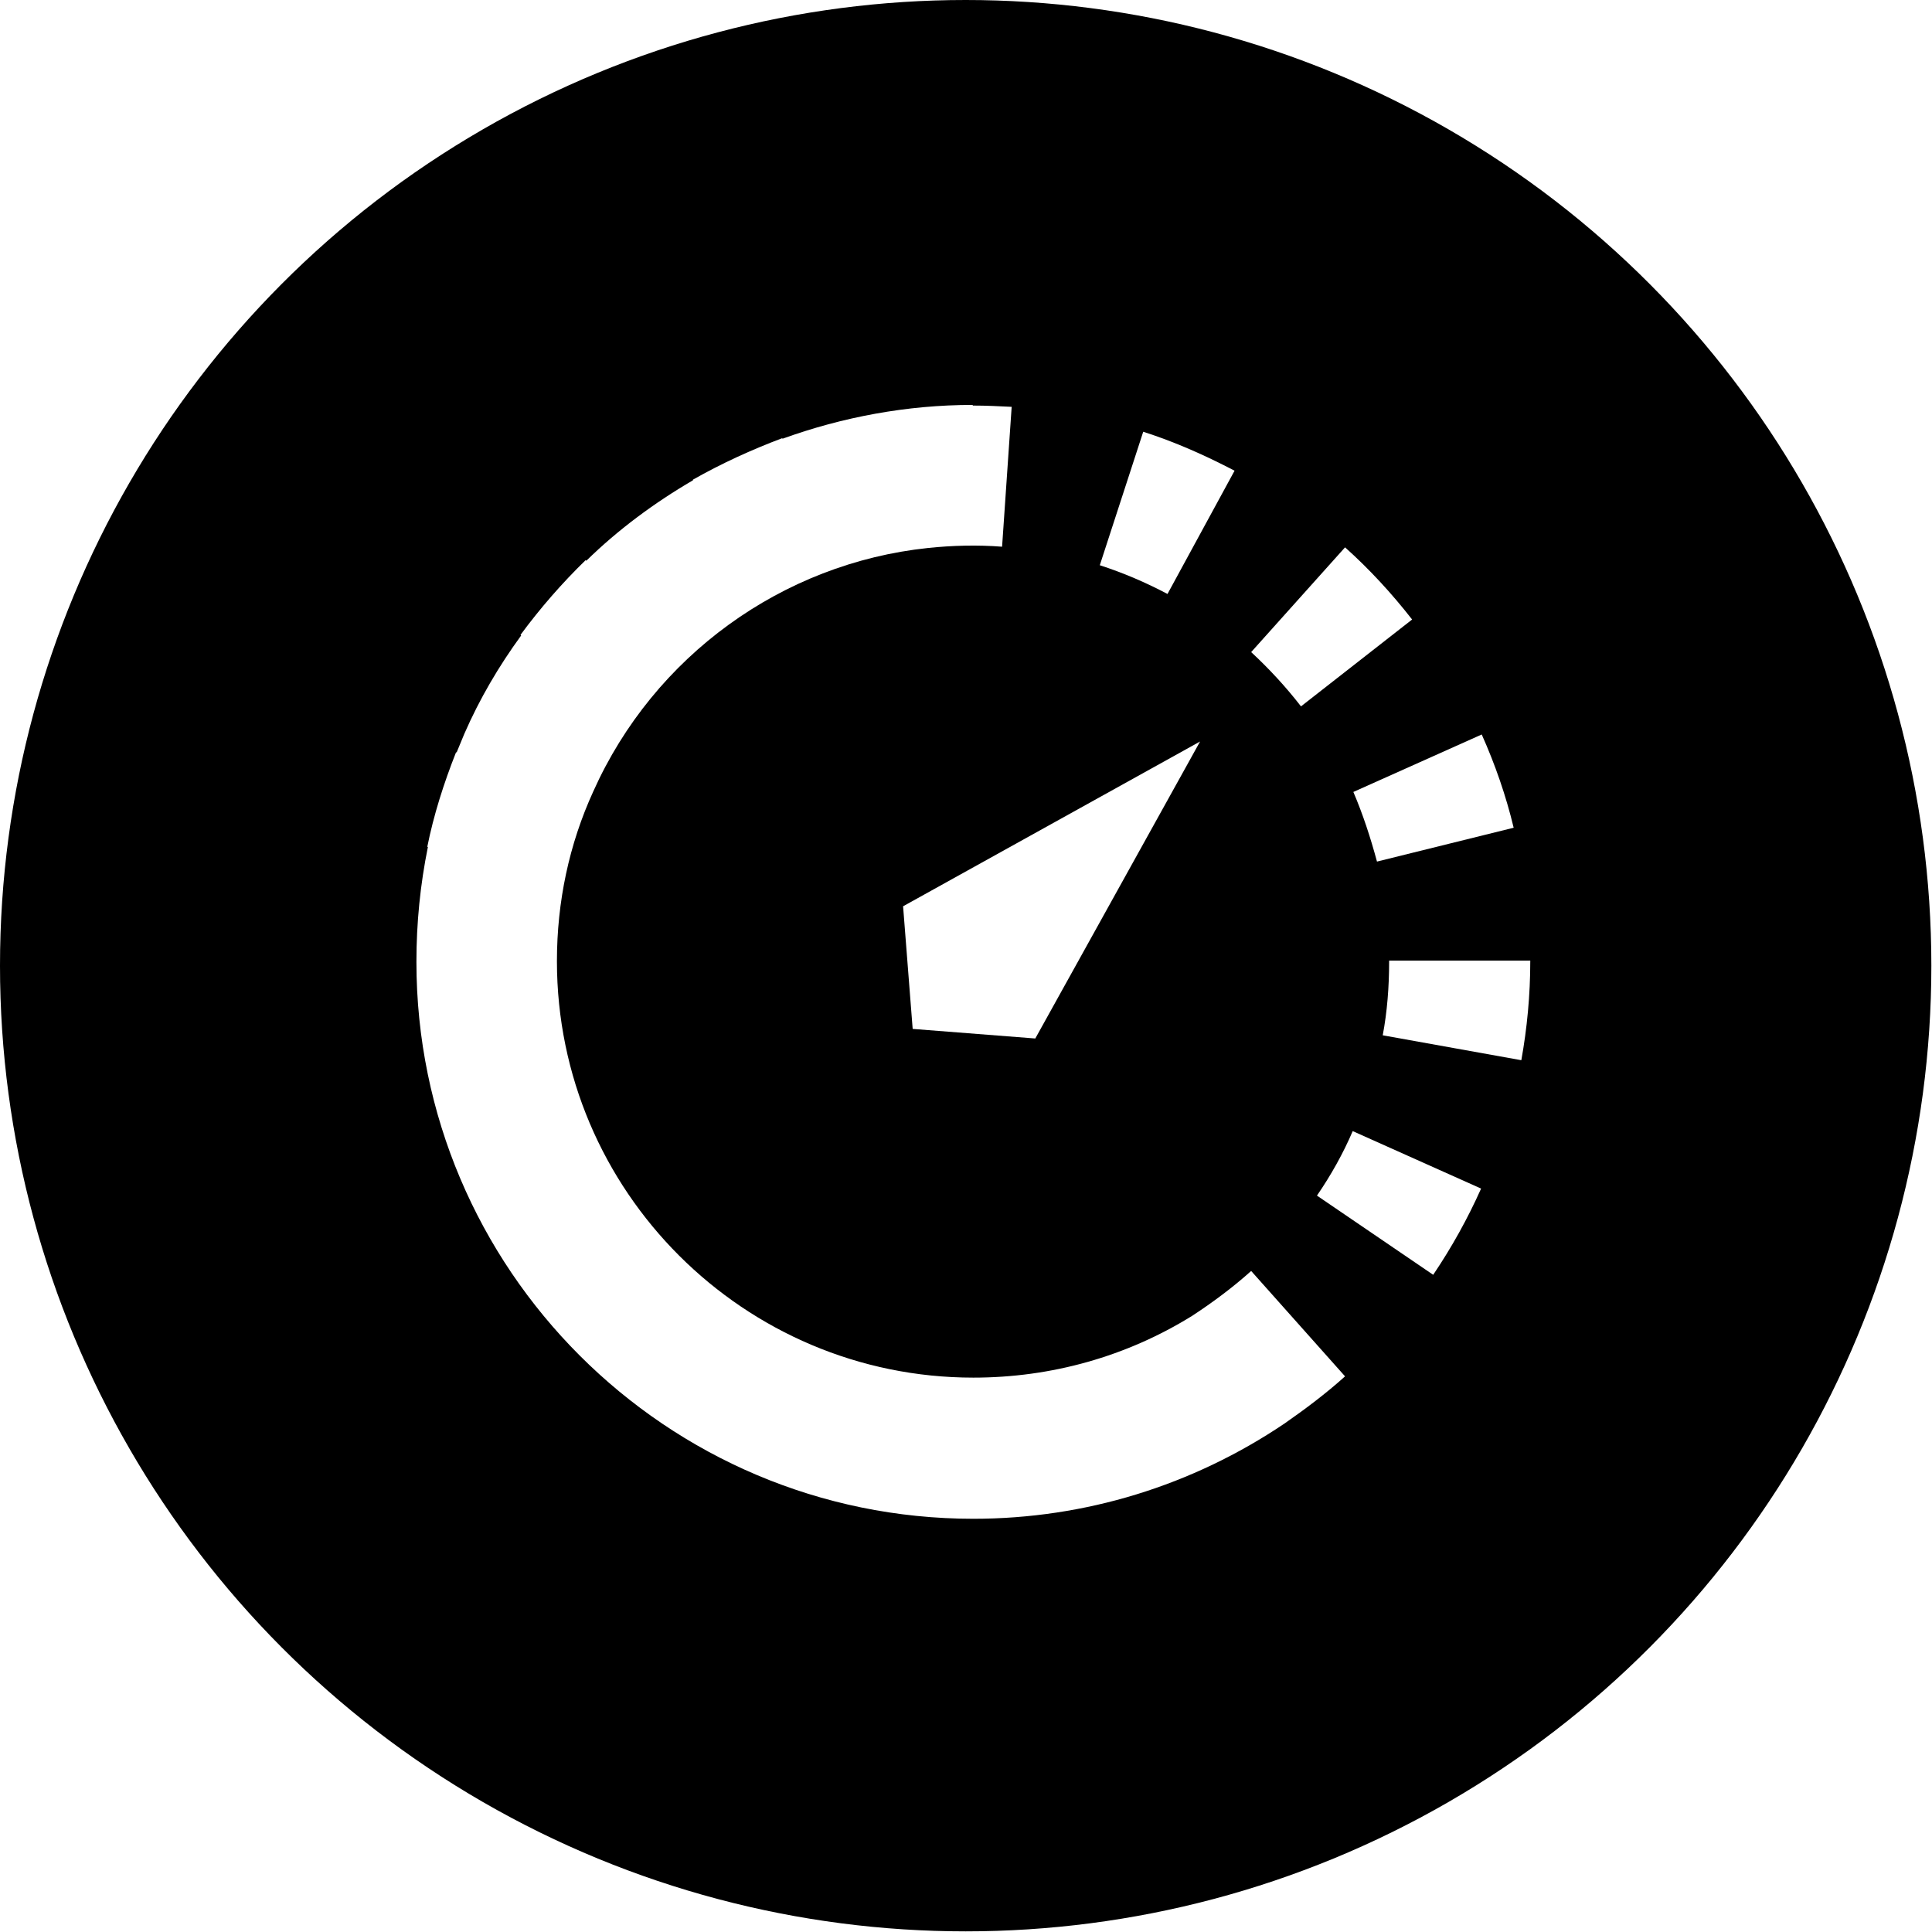 <?xml version="1.0" encoding="utf-8"?>
<!-- Generator: Adobe Illustrator 23.0.3, SVG Export Plug-In . SVG Version: 6.00 Build 0)  -->
<svg version="1.1" id="Layer_1" xmlns="http://www.w3.org/2000/svg" xmlns:xlink="http://www.w3.org/1999/xlink" x="0px" y="0px"
	 viewBox="0 0 302.5 302.5" style="enable-background:new 0 0 302.5 302.5;" xml:space="preserve">
<style type="text/css">
	.st0{fill:#FFFFFF;}
	.st1{stroke:#FFFFFF;stroke-width:5.341;stroke-miterlimit:10;}
	.st2{filter:url(#Adobe_OpacityMaskFilter);}
	.st3{mask:url(#b_1_);}
	.st4{fill:none;}
	.st5{filter:url(#Adobe_OpacityMaskFilter_1_);}
	.st6{mask:url(#b_3_);}
	.st7{fill:none;stroke:#000000;stroke-width:25.945;stroke-linecap:square;}
	.st8{fill:#9B9B9B;}
	.st9{fill:none;stroke:#000000;stroke-width:6.365;}
	.st10{fill:none;stroke:#000000;stroke-width:6.365;stroke-linecap:square;}
	.st11{filter:url(#Adobe_OpacityMaskFilter_2_);}
	.st12{mask:url(#b_4_);}
	.st13{filter:url(#Adobe_OpacityMaskFilter_3_);}
	.st14{mask:url(#d_1_);}
	.st15{filter:url(#Adobe_OpacityMaskFilter_4_);}
	.st16{mask:url(#f_1_);}
	.st17{stroke:#000000;stroke-width:6.365;}
	.st18{fill:none;stroke:#000000;stroke-width:2.893;stroke-opacity:8.000000e-03;}
	.st19{fill:none;stroke:#000000;stroke-width:10.493;stroke-miterlimit:10;}
	.st20{fill:none;stroke:#000000;stroke-width:3;stroke-miterlimit:10;}
	.st21{fill:#A0A0A0;}
	.st22{fill:#E2E2E2;}
	.st23{enable-background:new    ;}
	.st24{clip-path:url(#SVGID_2_);enable-background:new    ;}
	.st25{fill:#767676;}
	.st26{clip-path:url(#SVGID_4_);enable-background:new    ;}
	.st27{clip-path:url(#SVGID_6_);enable-background:new    ;}
	.st28{fill:#727272;}
	.st29{clip-path:url(#SVGID_8_);enable-background:new    ;}
	.st30{clip-path:url(#SVGID_10_);enable-background:new    ;}
	.st31{clip-path:url(#SVGID_12_);enable-background:new    ;}
	.st32{clip-path:url(#SVGID_14_);enable-background:new    ;}
	.st33{clip-path:url(#SVGID_16_);enable-background:new    ;}
	.st34{clip-path:url(#SVGID_18_);enable-background:new    ;}
	.st35{clip-path:url(#SVGID_20_);enable-background:new    ;}
	.st36{clip-path:url(#SVGID_22_);enable-background:new    ;}
	.st37{fill:#DCDCDC;}
	.st38{fill:#717171;}
	.st39{clip-path:url(#SVGID_24_);enable-background:new    ;}
	.st40{clip-path:url(#SVGID_26_);enable-background:new    ;}
	.st41{clip-path:url(#SVGID_28_);enable-background:new    ;}
	.st42{clip-path:url(#SVGID_30_);enable-background:new    ;}
	.st43{clip-path:url(#SVGID_32_);enable-background:new    ;}
	.st44{clip-path:url(#SVGID_34_);enable-background:new    ;}
	.st45{clip-path:url(#SVGID_36_);enable-background:new    ;}
	.st46{clip-path:url(#SVGID_38_);enable-background:new    ;}
	.st47{clip-path:url(#SVGID_40_);enable-background:new    ;}
	.st48{fill:url(#SVGID_41_);}
	.st49{clip-path:url(#SVGID_43_);enable-background:new    ;}
	.st50{clip-path:url(#SVGID_45_);enable-background:new    ;}
	.st51{clip-path:url(#SVGID_47_);enable-background:new    ;}
	.st52{clip-path:url(#SVGID_49_);enable-background:new    ;}
	.st53{clip-path:url(#SVGID_51_);enable-background:new    ;}
	.st54{clip-path:url(#SVGID_53_);enable-background:new    ;}
	.st55{clip-path:url(#SVGID_55_);enable-background:new    ;}
	.st56{fill:#F2B92A;}
	.st57{clip-path:url(#SVGID_57_);enable-background:new    ;}
	.st58{fill:url(#SVGID_58_);}
	.st59{fill:url(#SVGID_59_);}
	.st60{fill:none;stroke:#000000;stroke-width:11;stroke-miterlimit:10;}
	.st61{clip-path:url(#SVGID_61_);}
	.st62{clip-path:url(#SVGID_63_);fill:#FFFFFF;}
	.st63{clip-path:url(#SVGID_63_);}
	.st64{fill:none;stroke:#FFFFFF;stroke-width:12;stroke-miterlimit:10;}
	.st65{fill:none;stroke:#000000;stroke-width:10;stroke-linecap:round;stroke-miterlimit:10;}
	.st66{fill:none;stroke:#000000;stroke-width:18;stroke-linecap:round;stroke-miterlimit:10;}
	.st67{fill:none;stroke:#000000;stroke-width:4.231;stroke-linecap:round;stroke-miterlimit:10;}
	.st68{fill:none;stroke:#000000;stroke-width:7.616;stroke-linecap:round;stroke-miterlimit:10;}
	.st69{filter:url(#Adobe_OpacityMaskFilter_5_);}
	.st70{mask:url(#b_5_);fill:none;stroke:#000000;stroke-width:5;stroke-miterlimit:10;}
	.st71{fill:none;stroke:#000000;stroke-width:2;stroke-miterlimit:10;}
	.st72{filter:url(#Adobe_OpacityMaskFilter_6_);}
	.st73{mask:url(#d_2_);fill:none;stroke:#000000;stroke-width:5;stroke-miterlimit:10;}
	.st74{filter:url(#Adobe_OpacityMaskFilter_7_);}
	.st75{mask:url(#f_2_);fill:none;stroke:#000000;stroke-width:2;stroke-miterlimit:10;}
	.st76{stroke:#FFFFFF;stroke-width:10;stroke-miterlimit:10;}
	.st77{stroke:#FFFFFF;stroke-width:3.477;stroke-miterlimit:10;}
	.st78{stroke:#FFFFFF;stroke-width:4.084;stroke-miterlimit:10;}
	.st79{fill:#4F66FF;}
	.st80{fill:none;stroke:#000000;stroke-width:36;stroke-miterlimit:10;}
	.st81{fill:none;stroke:#000000;stroke-width:30;stroke-linejoin:round;stroke-miterlimit:10;}
	.st82{fill:none;stroke:#000000;stroke-width:30;stroke-miterlimit:10;}
	.st83{clip-path:url(#SVGID_65_);fill:none;stroke:#000000;stroke-width:18.571;stroke-miterlimit:10;}
	.st84{fill:none;stroke:#000000;stroke-miterlimit:10;}
	.st85{fill:#231F20;}
	.st86{fill:#000001;}
	.st87{clip-path:url(#SVGID_67_);}
	.st88{clip-path:url(#SVGID_69_);fill:#1A191A;}
	.st89{clip-path:url(#SVGID_71_);}
	.st90{clip-path:url(#SVGID_73_);fill:#FFFFFF;}
	.st91{clip-path:url(#SVGID_75_);}
	.st92{clip-path:url(#SVGID_77_);fill:#1A191A;}
	.st93{clip-path:url(#SVGID_79_);}
	.st94{clip-path:url(#SVGID_81_);fill:#FFFFFF;}
	.st95{clip-path:url(#SVGID_83_);}
	.st96{clip-path:url(#SVGID_85_);fill:#FFFFFF;}
	.st97{clip-path:url(#SVGID_87_);}
	.st98{clip-path:url(#SVGID_89_);fill:#FFFFFF;}
	.st99{clip-path:url(#SVGID_91_);}
	.st100{clip-path:url(#SVGID_93_);fill:#FFFFFF;}
	.st101{clip-path:url(#SVGID_95_);}
	.st102{clip-path:url(#SVGID_97_);fill:#FFFFFF;}
	.st103{clip-path:url(#SVGID_99_);}
	.st104{clip-path:url(#SVGID_101_);fill:#FFFFFF;}
	.st105{clip-path:url(#SVGID_103_);}
	.st106{clip-path:url(#SVGID_105_);fill:#FFFFFF;}
	.st107{clip-path:url(#SVGID_107_);}
	.st108{clip-path:url(#SVGID_109_);fill:#1A191A;}
	.st109{clip-path:url(#SVGID_111_);}
	.st110{clip-path:url(#SVGID_113_);fill:#FFFFFF;}
	.st111{clip-path:url(#SVGID_115_);}
	.st112{clip-path:url(#SVGID_117_);fill:#1A191A;}
	.st113{clip-path:url(#SVGID_119_);}
	.st114{clip-path:url(#SVGID_121_);fill:#FFFFFF;}
	.st115{clip-path:url(#SVGID_123_);}
	.st116{clip-path:url(#SVGID_125_);fill:#FFFFFF;}
	.st117{clip-path:url(#SVGID_127_);}
	.st118{clip-path:url(#SVGID_129_);fill:#FFFFFF;}
	.st119{clip-path:url(#SVGID_131_);}
	.st120{clip-path:url(#SVGID_133_);fill:#1A191A;}
	.st121{clip-path:url(#SVGID_135_);}
	.st122{clip-path:url(#SVGID_137_);enable-background:new    ;}
	.st123{clip-path:url(#SVGID_139_);}
	.st124{clip-path:url(#SVGID_141_);}
	.st125{clip-path:url(#SVGID_143_);fill:#FFFFFF;}
	.st126{clip-path:url(#SVGID_145_);}
	.st127{clip-path:url(#SVGID_147_);fill:#FFFFFF;}
	.st128{clip-path:url(#SVGID_149_);}
	.st129{clip-path:url(#SVGID_151_);fill:#FFFFFF;}
	.st130{clip-path:url(#SVGID_153_);}
	.st131{clip-path:url(#SVGID_155_);fill:#FFFFFF;}
	.st132{clip-path:url(#SVGID_157_);}
	.st133{clip-path:url(#SVGID_159_);fill:#1A191A;}
	.st134{clip-path:url(#SVGID_161_);}
	.st135{clip-path:url(#SVGID_163_);fill:#FFFFFF;}
	.st136{clip-path:url(#SVGID_165_);}
	.st137{clip-path:url(#SVGID_167_);fill:#FFFFFF;}
	.st138{clip-path:url(#SVGID_169_);}
	.st139{clip-path:url(#SVGID_171_);fill:#1A191A;}
	.st140{clip-path:url(#SVGID_173_);}
	.st141{clip-path:url(#SVGID_175_);fill:#FFFFFF;}
	.st142{clip-path:url(#SVGID_177_);}
	.st143{clip-path:url(#SVGID_179_);fill:#FFFFFF;}
	.st144{clip-path:url(#SVGID_181_);}
	.st145{clip-path:url(#SVGID_183_);enable-background:new    ;}
	.st146{clip-path:url(#SVGID_185_);}
	.st147{clip-path:url(#SVGID_187_);}
	.st148{clip-path:url(#SVGID_189_);fill:#FFFFFF;}
	.st149{clip-path:url(#SVGID_191_);}
	.st150{clip-path:url(#SVGID_193_);fill:#FFFFFF;}
	.st151{fill:none;stroke:#FFFFFF;stroke-width:22;stroke-miterlimit:10;stroke-dasharray:13.537,18.372;}
	.st152{fill:none;stroke:#FFFFFF;stroke-width:22;stroke-miterlimit:10;}
	.st153{fill:none;stroke:#FFFFFF;stroke-width:26;stroke-miterlimit:10;}
	.st154{fill:none;stroke:#FFFFFF;stroke-width:26;stroke-miterlimit:10;stroke-dasharray:14.077,20.11;}
</style>
<circle cx="151.2" cy="151.2" r="151.2"/>
<g>
	<g>
		<defs>
			<circle id="SVGID_66_" cx="555.2" cy="-2608.3" r="62.8"/>
		</defs>
		<clipPath id="SVGID_2_">
			<use xlink:href="#SVGID_66_"  style="overflow:visible;"/>
		</clipPath>
		<g style="clip-path:url(#SVGID_2_);">
			<defs>
				<rect id="SVGID_68_" x="-1391.3" y="-6648.5" width="2501.3" height="7411.6"/>
			</defs>
			<clipPath id="SVGID_4_">
				<use xlink:href="#SVGID_68_"  style="overflow:visible;"/>
			</clipPath>
		</g>
	</g>
	<g>
		<defs>
			<path id="SVGID_70_" d="M549.1-2602.3c0.5-0.2,1-0.3,1.4-0.5c6-2.1,10.7-5.6,13-11.6c2-4.9-0.6-9.9-5.7-11.4
				c-4.6-1.3-9.6,0.3-12.7,4.3c-3.8,5-5.4,10.6-5.3,16.9c0.1,7.5,5.6,15,16.5,12.9c5.3-1,9.8-3.8,13.9-7.1c0.3-0.2,0.7-0.6,0.7-0.9
				c0.1-2.7,0-5.4,0-8.3c-1.1,0.9-1.9,1.6-2.7,2.2c-4,3.1-8.2,5.6-13.3,6.6C552.2-2598.5,550.1-2599.6,549.1-2602.3z M548-2607.8
				c0.3-4,1.1-7.5,3.8-10.3c0.8-0.8,2.1-1.1,3.2-1.3c0.6-0.1,1.6,0.4,2,0.9c0.9,1.1,1,2.6,0.4,3.9
				C555.5-2610.9,552.5-2608.6,548-2607.8z M581.4-2615.6v40.9l-6.8-6.7l-5.9,5.8l-6.3-6.3l-6.3,6.3l-6.3-6.3l-6.3,6.3l-7.2-7.1
				l-7.2,7.1v-40v-26.7l6.8,6.7l5.9-5.8l6.3,6.3l6.3-6.3l6.3,6.3l6.3-6.3l7.2,7.1l7.2-7.1V-2615.6z"/>
		</defs>
		<clipPath id="SVGID_6_">
			<use xlink:href="#SVGID_70_"  style="overflow:visible;"/>
		</clipPath>
		<g style="clip-path:url(#SVGID_6_);">
			<defs>
				<rect id="SVGID_72_" x="-1391.3" y="-6648.5" width="2501.3" height="7411.6"/>
			</defs>
			<clipPath id="SVGID_8_">
				<use xlink:href="#SVGID_72_"  style="overflow:visible;"/>
			</clipPath>
		</g>
	</g>
</g>
<g>
	<g>
		<defs>
			<circle id="SVGID_74_" cx="326.5" cy="-2607.8" r="62.8"/>
		</defs>
		<clipPath id="SVGID_10_">
			<use xlink:href="#SVGID_74_"  style="overflow:visible;"/>
		</clipPath>
		<g style="clip-path:url(#SVGID_10_);">
			<defs>
				<rect id="SVGID_76_" x="-1391.8" y="-6648.1" width="2501.3" height="7411.6"/>
			</defs>
			<clipPath id="SVGID_12_">
				<use xlink:href="#SVGID_76_"  style="overflow:visible;"/>
			</clipPath>
		</g>
	</g>
	<g>
		<defs>
			<rect id="SVGID_78_" x="292.5" y="-2590.6" width="67.5" height="6.4"/>
		</defs>
		<clipPath id="SVGID_14_">
			<use xlink:href="#SVGID_78_"  style="overflow:visible;"/>
		</clipPath>
		<g style="clip-path:url(#SVGID_14_);">
			<defs>
				<rect id="SVGID_80_" x="-1391.8" y="-6648.1" width="2501.3" height="7411.6"/>
			</defs>
			<clipPath id="SVGID_16_">
				<use xlink:href="#SVGID_80_"  style="overflow:visible;"/>
			</clipPath>
		</g>
	</g>
	<g>
		<defs>
			<rect id="SVGID_82_" x="298.4" y="-2599.4" width="55.8" height="6.4"/>
		</defs>
		<clipPath id="SVGID_18_">
			<use xlink:href="#SVGID_82_"  style="overflow:visible;"/>
		</clipPath>
		<g style="clip-path:url(#SVGID_18_);">
			<defs>
				<rect id="SVGID_84_" x="-1391.8" y="-6648.1" width="2501.3" height="7411.6"/>
			</defs>
			<clipPath id="SVGID_20_">
				<use xlink:href="#SVGID_84_"  style="overflow:visible;"/>
			</clipPath>
		</g>
	</g>
	<g>
		<defs>
			<rect id="SVGID_86_" x="302.2" y="-2620.5" width="6" height="18.3"/>
		</defs>
		<clipPath id="SVGID_22_">
			<use xlink:href="#SVGID_86_"  style="overflow:visible;"/>
		</clipPath>
		<g style="clip-path:url(#SVGID_22_);">
			<defs>
				<rect id="SVGID_88_" x="-1391.8" y="-6648.1" width="2501.3" height="7411.6"/>
			</defs>
			<clipPath id="SVGID_24_">
				<use xlink:href="#SVGID_88_"  style="overflow:visible;"/>
			</clipPath>
		</g>
	</g>
	<g>
		<defs>
			<rect id="SVGID_90_" x="344.9" y="-2620.5" width="6" height="18.3"/>
		</defs>
		<clipPath id="SVGID_26_">
			<use xlink:href="#SVGID_90_"  style="overflow:visible;"/>
		</clipPath>
		<g style="clip-path:url(#SVGID_26_);">
			<defs>
				<rect id="SVGID_92_" x="-1391.8" y="-6648.1" width="2501.3" height="7411.6"/>
			</defs>
			<clipPath id="SVGID_28_">
				<use xlink:href="#SVGID_92_"  style="overflow:visible;"/>
			</clipPath>
		</g>
	</g>
	<g>
		<defs>
			<rect id="SVGID_94_" x="316.6" y="-2620.5" width="6" height="18.3"/>
		</defs>
		<clipPath id="SVGID_30_">
			<use xlink:href="#SVGID_94_"  style="overflow:visible;"/>
		</clipPath>
		<g style="clip-path:url(#SVGID_30_);">
			<defs>
				<rect id="SVGID_96_" x="-1391.8" y="-6648.1" width="2501.3" height="7411.6"/>
			</defs>
			<clipPath id="SVGID_32_">
				<use xlink:href="#SVGID_96_"  style="overflow:visible;"/>
			</clipPath>
		</g>
	</g>
	<g>
		<defs>
			<rect id="SVGID_98_" x="330.9" y="-2620.5" width="6" height="18.3"/>
		</defs>
		<clipPath id="SVGID_34_">
			<use xlink:href="#SVGID_98_"  style="overflow:visible;"/>
		</clipPath>
		<g style="clip-path:url(#SVGID_34_);">
			<defs>
				<rect id="SVGID_100_" x="-1391.8" y="-6648.1" width="2501.3" height="7411.6"/>
			</defs>
			<clipPath id="SVGID_36_">
				<use xlink:href="#SVGID_100_"  style="overflow:visible;"/>
			</clipPath>
		</g>
	</g>
	<g>
		<defs>
			<polygon id="SVGID_102_" points="328.1,-2639.2 294.6,-2623.3 358.5,-2623.3 			"/>
		</defs>
		<clipPath id="SVGID_38_">
			<use xlink:href="#SVGID_102_"  style="overflow:visible;"/>
		</clipPath>
		<g style="clip-path:url(#SVGID_38_);">
			<defs>
				<rect id="SVGID_104_" x="-1391.8" y="-6648.1" width="2501.3" height="7411.6"/>
			</defs>
			<clipPath id="SVGID_40_">
				<use xlink:href="#SVGID_104_"  style="overflow:visible;"/>
			</clipPath>
		</g>
	</g>
</g>
<g>
	<g>
		<defs>
			<circle id="SVGID_106_" cx="80.9" cy="-2609.7" r="62.8"/>
		</defs>
		<clipPath id="SVGID_41_">
			<use xlink:href="#SVGID_106_"  style="overflow:visible;"/>
		</clipPath>
		<g style="clip-path:url(#SVGID_41_);">
			<defs>
				<rect id="SVGID_108_" x="-1409.4" y="-6650" width="2501.3" height="7411.6"/>
			</defs>
			<clipPath id="SVGID_43_">
				<use xlink:href="#SVGID_108_"  style="overflow:visible;"/>
			</clipPath>
		</g>
	</g>
	<g>
		<defs>
			<path id="SVGID_110_" d="M107.8-2598.2c0-1.4-1.1-2.6-2.6-2.6c-1.4,0-2.6,1.1-2.6,2.6c0,1.4,1.1,2.6,2.6,2.6
				C106.6-2595.6,107.8-2596.8,107.8-2598.2z M107.8-2621.3c0-1.4-1.1-2.6-2.6-2.6c-1.4,0-2.6,1.1-2.6,2.6c0,1.4,1.1,2.6,2.6,2.6
				C106.6-2618.7,107.8-2619.9,107.8-2621.3z M61.7-2598.2c0-1.4-1.1-2.6-2.6-2.6c-1.4,0-2.6,1.1-2.6,2.6c0,1.4,1.1,2.6,2.6,2.6
				C60.5-2595.6,61.7-2596.8,61.7-2598.2z M61.7-2621.3c0-1.4-1.1-2.6-2.6-2.6c-1.4,0-2.6,1.1-2.6,2.6c0,1.4,1.1,2.6,2.6,2.6
				C60.5-2618.7,61.7-2619.9,61.7-2621.3z M92.4-2598.2v-7.7c-0.3-0.1-0.3,0-0.4,0.2c-1.1,3.5-3.5,5.9-7,7c-0.3,0.1-0.3,0.1-0.2,0.4
				H92.4z M84.7-2618.7c0,0.3,0,0.3,0.3,0.4c3.5,1.1,5.9,3.5,7,7c0.1,0.3,0.1,0.3,0.4,0.2v-7.6H84.7z M82.2-2618.7
				c-3.8,0.2-6.8,1.7-8.8,5.1c-2.1,3.6-2,7.3,0.3,10.8c2,3,4.9,4.5,8.5,4.6V-2618.7z M51.4-2588v-41h61.5v41H51.4z"/>
		</defs>
		<clipPath id="SVGID_45_">
			<use xlink:href="#SVGID_110_"  style="overflow:visible;"/>
		</clipPath>
		<g style="clip-path:url(#SVGID_45_);">
			<defs>
				<rect id="SVGID_112_" x="-1409.4" y="-6650" width="2501.3" height="7411.6"/>
			</defs>
			<clipPath id="SVGID_47_">
				<use xlink:href="#SVGID_112_"  style="overflow:visible;"/>
			</clipPath>
		</g>
	</g>
</g>
<g>
	<g>
		<defs>
			<circle id="SVGID_114_" cx="-149.1" cy="-2605.9" r="61.5"/>
		</defs>
		<clipPath id="SVGID_49_">
			<use xlink:href="#SVGID_114_"  style="overflow:visible;"/>
		</clipPath>
		<g style="clip-path:url(#SVGID_49_);">
			<defs>
				<rect id="SVGID_116_" x="-1412.5" y="-6644.9" width="2501.3" height="7411.6"/>
			</defs>
			<clipPath id="SVGID_51_">
				<use xlink:href="#SVGID_116_"  style="overflow:visible;"/>
			</clipPath>
		</g>
	</g>
	<g>
		<defs>
			<path id="SVGID_118_" d="M-125.5-2611.7c0-1.5-1.2-2.7-2.7-2.7c-1.5,0-2.7,1.2-2.7,2.7c0,1.5,1.2,2.7,2.7,2.7
				C-126.8-2609-125.5-2610.2-125.5-2611.7z M-169.2-2611.7c0-1.5-1.2-2.7-2.7-2.7c-1.5,0-2.7,1.2-2.7,2.7c0,1.5,1.2,2.7,2.7,2.7
				C-170.4-2609-169.2-2610.2-169.2-2611.7z M-141.5-2612.6c0-4.8-3.9-8.7-8.7-8.7c-4.8,0-8.7,3.9-8.7,8.7s3.9,8.7,8.7,8.7
				C-145.4-2603.9-141.5-2607.8-141.5-2612.6z M-180.6-2597.7v-29.6h61.5v29.6H-180.6z"/>
		</defs>
		<clipPath id="SVGID_53_">
			<use xlink:href="#SVGID_118_"  style="overflow:visible;"/>
		</clipPath>
		<g style="clip-path:url(#SVGID_53_);">
			<defs>
				<rect id="SVGID_120_" x="-1412.5" y="-6644.9" width="2501.3" height="7411.6"/>
			</defs>
			<clipPath id="SVGID_55_">
				<use xlink:href="#SVGID_120_"  style="overflow:visible;"/>
			</clipPath>
		</g>
	</g>
	<g>
		<defs>
			<rect id="SVGID_122_" x="-180.6" y="-2594.8" width="61.5" height="3.2"/>
		</defs>
		<clipPath id="SVGID_57_">
			<use xlink:href="#SVGID_122_"  style="overflow:visible;"/>
		</clipPath>
		<g style="clip-path:url(#SVGID_57_);">
			<defs>
				<rect id="SVGID_124_" x="-1412.5" y="-6644.9" width="2501.3" height="7411.6"/>
			</defs>
			<clipPath id="SVGID_58_">
				<use xlink:href="#SVGID_124_"  style="overflow:visible;"/>
			</clipPath>
		</g>
	</g>
	<g>
		<defs>
			<rect id="SVGID_126_" x="-180.6" y="-2588.8" width="61.5" height="3.2"/>
		</defs>
		<clipPath id="SVGID_59_">
			<use xlink:href="#SVGID_126_"  style="overflow:visible;"/>
		</clipPath>
		<g style="clip-path:url(#SVGID_59_);">
			<defs>
				<rect id="SVGID_128_" x="-1412.5" y="-6644.9" width="2501.3" height="7411.6"/>
			</defs>
			<clipPath id="SVGID_61_">
				<use xlink:href="#SVGID_128_"  style="overflow:visible;"/>
			</clipPath>
		</g>
	</g>
</g>
<g>
	<g>
		<defs>
			<circle id="SVGID_130_" cx="-397.7" cy="-2603.9" r="61.5"/>
		</defs>
		<clipPath id="SVGID_63_">
			<use xlink:href="#SVGID_130_"  style="overflow:visible;"/>
		</clipPath>
		<g class="st63">
			<defs>
				<rect id="SVGID_132_" x="-1435.7" y="-6642.9" width="2501.3" height="7411.6"/>
			</defs>
			<clipPath id="SVGID_65_">
				<use xlink:href="#SVGID_132_"  style="overflow:visible;"/>
			</clipPath>
		</g>
	</g>
	<g>
		<defs>
			<rect id="SVGID_134_" x="-428.5" y="-2623.9" width="61.4" height="27.6"/>
		</defs>
		<clipPath id="SVGID_67_">
			<use xlink:href="#SVGID_134_"  style="overflow:visible;"/>
		</clipPath>
		<g class="st87">
			<defs>
				<rect id="SVGID_136_" x="-1435.7" y="-6642.9" width="2501.3" height="7411.6"/>
			</defs>
			<clipPath id="SVGID_69_">
				<use xlink:href="#SVGID_136_"  style="overflow:visible;"/>
			</clipPath>
		</g>
	</g>
	<g>
		<defs>
			<path id="SVGID_144_" d="M-428.4-2584.1c6.4-5.7,12.4-11.2,18.7-16.8c4,3.4,7.9,6.7,11.9,10.2c4-3.4,7.9-6.7,11.9-10.2
				c6.1,5.5,12.3,11,18.7,16.8H-428.4z"/>
		</defs>
		<clipPath id="SVGID_71_">
			<use xlink:href="#SVGID_144_"  style="overflow:visible;"/>
		</clipPath>
		<g class="st89">
			<defs>
				<rect id="SVGID_146_" x="-1435.7" y="-6642.9" width="2501.3" height="7411.6"/>
			</defs>
			<clipPath id="SVGID_73_">
				<use xlink:href="#SVGID_146_"  style="overflow:visible;"/>
			</clipPath>
		</g>
	</g>
	<g>
		<defs>
			<path id="SVGID_148_" d="M-413.1-2604c-5.2,4.6-10.1,9.1-15.4,13.8v-27.5C-423.3-2613.1-418.3-2608.6-413.1-2604"/>
		</defs>
		<clipPath id="SVGID_75_">
			<use xlink:href="#SVGID_148_"  style="overflow:visible;"/>
		</clipPath>
		<g class="st91">
			<defs>
				<rect id="SVGID_150_" x="-1435.7" y="-6642.9" width="2501.3" height="7411.6"/>
			</defs>
			<clipPath id="SVGID_77_">
				<use xlink:href="#SVGID_150_"  style="overflow:visible;"/>
			</clipPath>
		</g>
	</g>
	<g>
		<defs>
			<path id="SVGID_152_" d="M-367.1-2590.3c-5.2-4.6-10.1-9.1-15.3-13.7c5.1-4.6,10.1-9,15.3-13.7V-2590.3z"/>
		</defs>
		<clipPath id="SVGID_79_">
			<use xlink:href="#SVGID_152_"  style="overflow:visible;"/>
		</clipPath>
		<g class="st93">
			<defs>
				<rect id="SVGID_154_" x="-1435.7" y="-6642.9" width="2501.3" height="7411.6"/>
			</defs>
			<clipPath id="SVGID_81_">
				<use xlink:href="#SVGID_154_"  style="overflow:visible;"/>
			</clipPath>
		</g>
	</g>
</g>
<g>
	<g>
		<defs>
			<circle id="SVGID_156_" cx="-636.5" cy="-2605.9" r="61.5"/>
		</defs>
		<clipPath id="SVGID_83_">
			<use xlink:href="#SVGID_156_"  style="overflow:visible;"/>
		</clipPath>
		<g class="st95">
			<defs>
				<rect id="SVGID_158_" x="-1448.9" y="-6644.9" width="2501.3" height="7411.6"/>
			</defs>
			<clipPath id="SVGID_85_">
				<use xlink:href="#SVGID_158_"  style="overflow:visible;"/>
			</clipPath>
		</g>
	</g>
	<g>
		<defs>
			<rect id="SVGID_160_" x="-667.2" y="-2626.4" width="61.5" height="10.3"/>
		</defs>
		<clipPath id="SVGID_87_">
			<use xlink:href="#SVGID_160_"  style="overflow:visible;"/>
		</clipPath>
		<g class="st97">
			<defs>
				<rect id="SVGID_162_" x="-1448.9" y="-6644.9" width="2501.3" height="7411.6"/>
			</defs>
			<clipPath id="SVGID_89_">
				<use xlink:href="#SVGID_162_"  style="overflow:visible;"/>
			</clipPath>
		</g>
	</g>
	<g>
		<defs>
			<path id="SVGID_164_" d="M-629.6-2593.4h13.9v-5.7h-13.9V-2593.4z M-667.2-2585.4h61.5v-23.1h-61.5V-2585.4z"/>
		</defs>
		<clipPath id="SVGID_91_">
			<use xlink:href="#SVGID_164_"  style="overflow:visible;"/>
		</clipPath>
		<g class="st99">
			<defs>
				<rect id="SVGID_166_" x="-1448.9" y="-6644.9" width="2501.3" height="7411.6"/>
			</defs>
			<clipPath id="SVGID_93_">
				<use xlink:href="#SVGID_166_"  style="overflow:visible;"/>
			</clipPath>
		</g>
	</g>
</g>
<g>
	<g>
		<defs>
			<circle id="SVGID_168_" cx="77" cy="-2354.7" r="62.8"/>
		</defs>
		<clipPath id="SVGID_95_">
			<use xlink:href="#SVGID_168_"  style="overflow:visible;"/>
		</clipPath>
		<g class="st101">
			<defs>
				<rect id="SVGID_170_" x="-508.6" y="-6395" width="2501.3" height="7411.6"/>
			</defs>
			<clipPath id="SVGID_97_">
				<use xlink:href="#SVGID_170_"  style="overflow:visible;"/>
			</clipPath>
		</g>
	</g>
	<g>
		<defs>
			<path id="SVGID_172_" d="M98.3-2375.7c0,0.2,0,0.3-0.1,0.5c-0.2,1-0.9,1.6-1.8,1.9c-1,0.3-1.8,0.1-2.6-0.6
				c-1.4-1.3-2.9-2.5-4.6-3.5c-2.1-1.2-4.3-2.1-6.7-2.7c-1.1-0.3-2.3-0.4-3.4-0.5c-1.5-0.1-3-0.1-4.5,0c-2.1,0.2-4.2,0.6-6.3,1.3
				c-2.6,0.9-5,2.3-7.1,4.1c-0.5,0.5-1,1-1.6,1.4c-1.5,1.3-3.9,0.4-4.2-1.5c0-0.1,0-0.2-0.1-0.3v-0.4c0,0,0-0.1,0-0.1
				c0.1-0.7,0.4-1.2,0.8-1.6c1-1,2.1-1.9,3.3-2.7c2.3-1.6,4.8-2.9,7.4-3.8c2.8-1,5.6-1.5,8.5-1.6c1.9-0.1,3.8,0,5.7,0.3
				c1.7,0.2,3.3,0.6,4.9,1.1c1.9,0.6,3.8,1.4,5.5,2.4c2.1,1.2,4,2.7,5.8,4.4c0.3,0.3,0.5,0.6,0.6,0.9c0.1,0.3,0.1,0.6,0.2,0.9
				V-2375.7z"/>
		</defs>
		<clipPath id="SVGID_99_">
			<use xlink:href="#SVGID_172_"  style="overflow:visible;"/>
		</clipPath>
		<g class="st103">
			<defs>
				<rect id="SVGID_174_" x="-508.6" y="-6395" width="2501.3" height="7411.6"/>
			</defs>
			<clipPath id="SVGID_101_">
				<use xlink:href="#SVGID_174_"  style="overflow:visible;"/>
			</clipPath>
		</g>
	</g>
	<g>
		<defs>
			<path id="SVGID_176_" d="M89.8-2366.5c-0.7,0-1.4-0.3-1.9-0.8c-1.3-1.3-2.8-2.3-4.4-3.1c-1.4-0.7-2.9-1.1-4.5-1.3
				c-1.1-0.2-2.2-0.2-3.3-0.1c-1.8,0.1-3.5,0.6-5.1,1.3c-1.8,0.8-3.4,1.9-4.8,3.3c-0.9,0.8-2,1-3.1,0.5c-1.6-0.8-2-2.9-0.7-4.2
				c1.5-1.5,3.2-2.8,5.1-3.8c1.9-1,3.9-1.7,6-2.1c1.6-0.3,3.2-0.4,4.8-0.3c2.8,0.1,5.5,0.8,8,2c2.2,1,4.1,2.4,5.8,4.1
				c0.8,0.8,1,1.7,0.6,2.7c-0.4,1-1.1,1.6-2.2,1.7c0,0,0,0-0.1,0C90-2366.5,89.9-2366.5,89.8-2366.5"/>
		</defs>
		<clipPath id="SVGID_103_">
			<use xlink:href="#SVGID_176_"  style="overflow:visible;"/>
		</clipPath>
		<g class="st105">
			<defs>
				<rect id="SVGID_178_" x="-508.6" y="-6395" width="2501.3" height="7411.6"/>
			</defs>
			<clipPath id="SVGID_105_">
				<use xlink:href="#SVGID_178_"  style="overflow:visible;"/>
			</clipPath>
		</g>
	</g>
	<g>
		<defs>
			<rect id="SVGID_180_" x="45.6" y="-2385.9" width="62.8" height="59.3"/>
		</defs>
		<clipPath id="SVGID_107_">
			<use xlink:href="#SVGID_180_"  style="overflow:visible;"/>
		</clipPath>
		<g class="st107">
			<defs>
				<rect id="SVGID_182_" x="-508.6" y="-6395" width="2501.3" height="7411.6"/>
			</defs>
			<clipPath id="SVGID_109_">
				<use xlink:href="#SVGID_182_"  style="overflow:visible;"/>
			</clipPath>
		</g>
	</g>
</g>
<g>
	<polygon class="st0" points="187.9,116.1 141.4,141.9 142.9,161.1 162.1,162.6 	"/>
	<g>
		<path class="st0" d="M195.9,199c-2.9,2.6-6,4.9-9.2,7l0,0c-10.3,6.4-22.1,9.7-34.3,9.7c-35.9,0-65.2-29.2-65.2-65.2
			c0-9.3,1.9-18.3,5.7-26.6c9.5-21.2,29.6-35.7,52.4-38.1l0,0c3.8-0.4,7.8-0.5,11.6-0.2l1.5-21.9c-2-0.1-4-0.2-6.1-0.2v-0.1
			c-10.3,0-20.4,1.9-29.8,5.3l0-0.1c-4.8,1.8-9.6,4-14,6.5l0,0.1c-6,3.5-11.7,7.7-16.7,12.6l-0.1-0.1c-3.7,3.6-7.1,7.5-10.2,11.7
			l0.1,0.1c-3.5,4.8-6.5,9.9-8.9,15.4c-0.4,1-0.8,1.9-1.2,2.9l-0.1,0c-1.9,4.8-3.5,9.8-4.5,14.8l0.1,0c-1.2,5.9-1.8,11.9-1.8,18
			c0,48.1,39.1,87.2,87.2,87.2c17.5,0,34.3-5.2,48.7-14.9l0,0c3.3-2.3,6.5-4.7,9.5-7.4L195.9,199z"/>
		<path class="st0" d="M206.2,187.2l18.2,12.4c2.9-4.3,5.4-8.8,7.5-13.5l-20.1-9C210.3,180.6,208.4,184,206.2,187.2z"/>
		<path class="st0" d="M217.5,150.4l0,0.2c0,3.9-0.3,7.8-1,11.5l21.7,3.9c0.9-5,1.4-10.2,1.4-15.5v-0.1H217.5z"/>
		<path class="st0" d="M215.6,134.9l21.4-5.3c-1.2-5-2.9-9.9-5-14.6l-20.1,9C213.4,127.5,214.6,131.2,215.6,134.9z"/>
		<path class="st0" d="M203.7,110.6L221.1,97c-3.2-4.1-6.7-7.9-10.5-11.3l-14.7,16.4C198.7,104.7,201.3,107.5,203.7,110.6z"/>
		<path class="st0" d="M193.3,73.7c-4.6-2.4-9.3-4.5-14.3-6.1l-6.8,20.9c3.7,1.2,7.2,2.7,10.6,4.5L193.3,73.7z"/>
	</g>
</g>
</svg>
